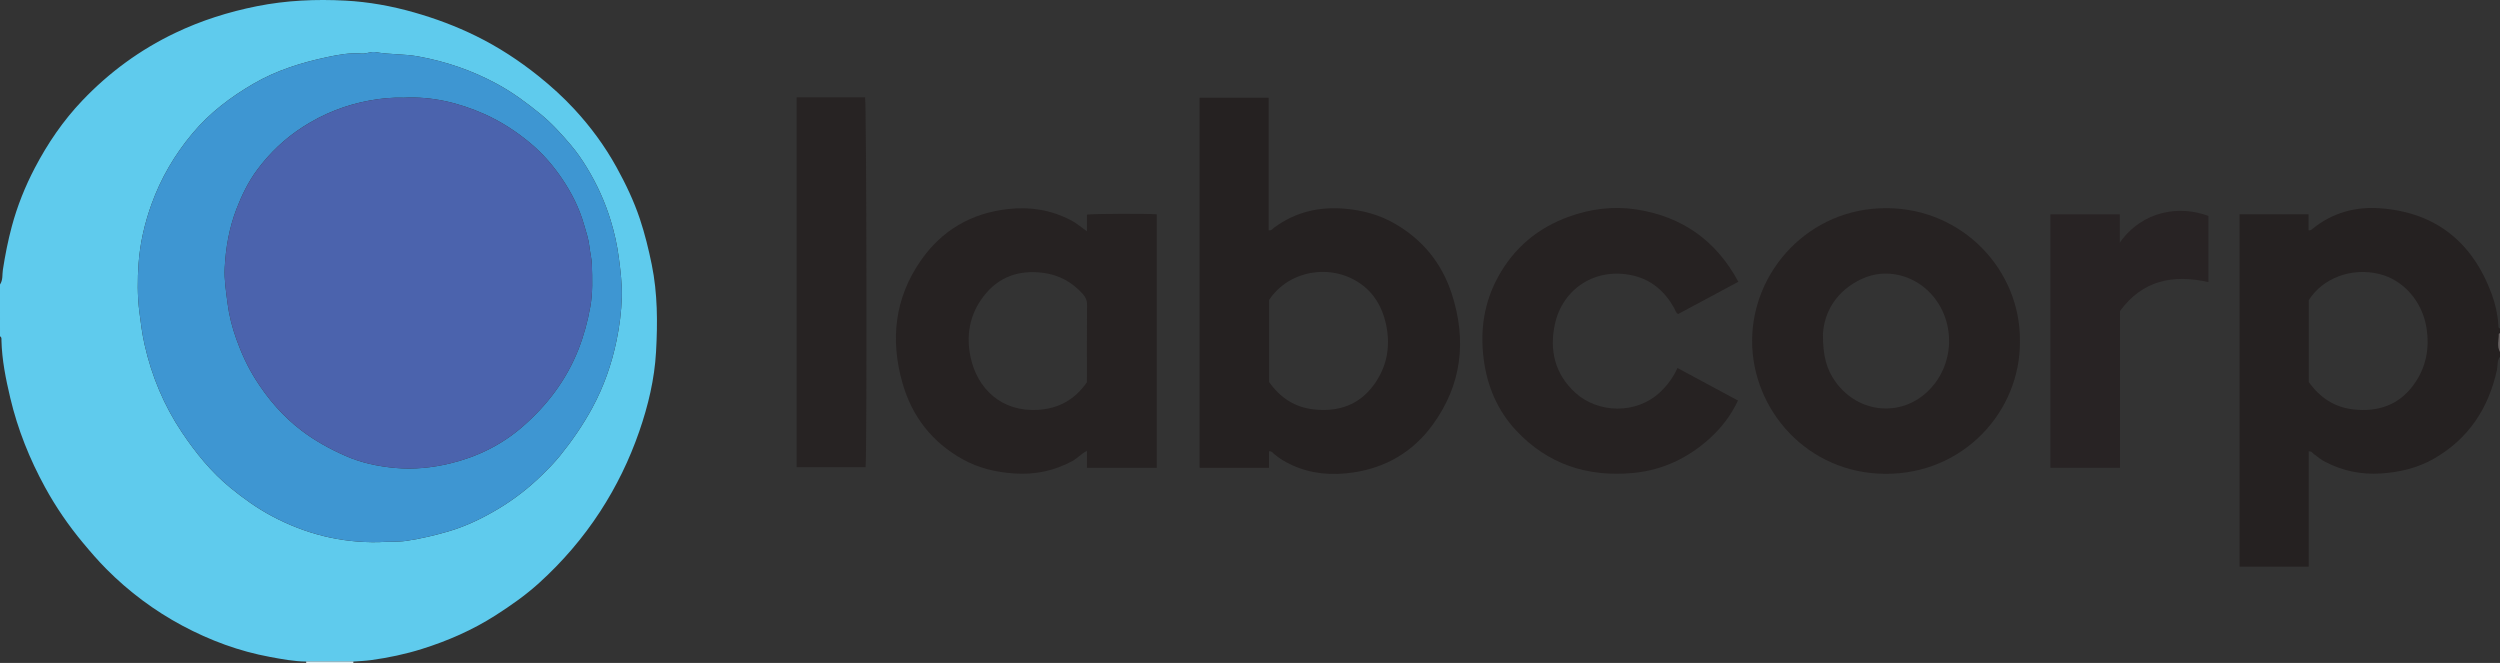 <?xml version="1.0" encoding="iso-8859-1"?>
<!-- Generator: Adobe Illustrator 27.0.0, SVG Export Plug-In . SVG Version: 6.00 Build 0)  -->
<svg version="1.1" id="Layer_1" xmlns="http://www.w3.org/2000/svg" xmlns:xlink="http://www.w3.org/1999/xlink" x="0px" y="0px"
	 viewBox="0 0 1592 422.17" style="enable-background:new 0 0 1592 422.17;" xml:space="preserve">
<rect x="0" y="0" width="1592" height="422.17" fill="#333333" stroke="none"/>
<g>
	<path style="fill:#5FCBED;" d="M0,181.17c1.966-2.859,1.353-6.3,1.838-9.423c1.441-9.291,3.245-18.479,5.679-27.553
		c3.481-12.98,8.458-25.411,14.67-37.275c8.174-15.611,18.006-30.067,30.258-42.922c17.126-17.968,36.751-32.332,59.097-43.012
		c16.593-7.931,33.95-13.412,52.027-17.026c18.704-3.739,37.539-4.575,56.414-3.562c14.793,0.794,29.398,3.429,43.753,7.523
		c13.556,3.866,26.682,8.764,39.277,14.952c14.298,7.024,27.596,15.704,40.06,25.703c8.066,6.471,15.674,13.39,22.675,20.957
		c10.388,11.227,19.415,23.5,26.816,36.898c5.848,10.587,11.073,21.51,14.909,32.989c3.181,9.518,5.567,19.275,7.572,29.136
		c3.74,18.394,3.757,37.019,2.716,55.543c-0.971,17.292-4.983,34.176-10.683,50.63c-6.266,18.088-14.56,35.138-24.997,51.156
		c-10.934,16.78-23.898,31.856-38.723,45.302c-8.608,7.807-18.108,14.475-27.888,20.721c-14.588,9.317-30.325,16.192-46.799,21.358
		c-10.536,3.304-21.311,5.58-32.281,7.078c-3.801,0.519-7.572,0.682-11.363,0.931c-10.018,0-20.036-0.001-30.053-0.001
		c-7.797-0.073-15.402-1.534-23.041-2.938c-19.668-3.616-38.235-10.52-55.736-19.87c-17.884-9.554-34.102-21.659-48.466-36.112
		c-5.274-5.306-10.127-10.96-14.912-16.702c-9.15-10.978-17.199-22.704-24.055-35.212c-9.885-18.035-17.489-36.987-22.231-57.057
		c-2.849-12.058-5.308-24.155-5.606-36.595c-0.023-0.96,0.231-2.044-0.926-2.615C0,203.17,0,192.17,0,181.17z M241.187,345.242
		c5.739-0.451,11.825,0.054,17.985-0.888c8.959-1.37,17.685-3.422,26.35-5.956c11.332-3.314,21.85-8.434,31.914-14.472
		c9.948-5.967,19.105-13.042,27.411-21.157c4.153-4.057,8.227-8.172,11.896-12.727c7.686-9.54,14.593-19.562,20.427-30.333
		c7.344-13.56,12.4-27.973,15.491-43.026c1.851-9.015,3.054-18.179,3.304-27.411c0.229-8.442-0.792-16.794-1.887-25.159
		c-1.047-8.007-2.786-15.836-5.128-23.525c-3.62-11.883-8.716-23.158-15.172-33.756c-3.084-5.062-6.469-10.021-10.31-14.522
		c-6.015-7.049-12.199-13.933-19.483-19.846c-8.622-6.999-17.5-13.581-27.221-18.877c-15.86-8.641-32.704-14.446-50.569-17.683
		c-8.997-1.63-18.089-1.078-27.01-2.706c-3.037-0.554-5.842,1.189-8.831,0.925c-7.515-0.663-14.907,0.726-22.104,2.263
		c-16.269,3.474-32.096,8.384-46.658,16.839c-14.706,8.538-28.029,18.575-39.027,31.731c-11.35,13.578-20.101,28.488-26.094,45.135
		c-4.369,12.137-7.289,24.66-8.207,37.39c-0.747,10.353-0.84,20.852,0.505,31.333c0.88,6.855,1.732,13.685,3.244,20.419
		c4.524,20.145,12.374,38.973,23.85,56.083c8.757,13.055,18.602,25.267,30.948,35.358c8.362,6.835,17.097,13.071,26.564,18.09
		C194.408,339.915,216.873,345.743,241.187,345.242z"/>
	<path style="fill:#252121;" d="M1592,227.17c-1.96,2.492-1.339,5.617-1.955,8.422c-5.378,24.458-18.032,43.757-39.95,56.385
		c-10.37,5.975-21.704,8.718-33.697,9.52c-12.652,0.846-24.41-1.557-35.596-7.324c-2.681-1.382-5.024-3.229-7.377-5.078
		c-0.87-0.683-1.457-1.897-3.255-1.634c0,24.36,0,48.756,0,73.387c-14.809,0-29.231,0-44.003,0c0-74.71,0-149.41,0-224.395
		c14.44,0,29.004,0,43.935,0c0,3.471,0,6.876,0,10.217c1.318,0.209,1.89-0.448,2.523-0.963
		c12.513-10.164,27.221-14.211,42.856-13.093c35.517,2.541,59.033,21.519,71.267,54.701c2.356,6.389,3.81,13.064,4.249,19.909
		c0.051,0.793-0.115,1.702,1.004,1.946c0,1,0,2,0,3c-0.265,0.16-0.765,0.327-0.76,0.479c0.115,3.849-1.297,7.805,0.76,11.521
		C1592,225.17,1592,226.17,1592,227.17z M1470.253,243.315c7.294,10.15,16.61,16.122,28.514,17.421
		c15.256,1.665,28.437-2.564,37.883-15.22c8.153-10.924,10.682-23.278,8.523-36.8c-2.664-16.691-14.521-30.453-30.111-34.247
		c-17.637-4.292-35.897,2.592-44.81,16.645C1470.253,208.47,1470.253,225.953,1470.253,243.315z"/>
	<path style="fill:#DFF3FA;" d="M195,422.17c0.003-0.3-0.006-0.599-0.027-0.898c10.018,0,20.036,0.001,30.053,0.001
		c-0.02,0.299-0.029,0.598-0.027,0.897C215,422.17,205,422.17,195,422.17z"/>
	<path style="fill:#666060;" d="M1592,224.17c-2.058-3.716-0.646-7.672-0.76-11.521c-0.005-0.152,0.495-0.319,0.76-0.479
		C1592,216.17,1592,220.17,1592,224.17z"/>
	<path style="fill:#252121;" d="M808.111,287.388c0,3.399,0,6.831,0,10.518c-14.861,0-29.424,0-44.207,0
		c0-78.536,0-156.93,0-235.657c14.583,0,29.129,0,43.985,0c0,28.112,0,56.214,0,84.381c1.828,0.321,2.538-0.975,3.485-1.675
		c13.456-9.961,28.575-13.48,45.111-12.046c11.253,0.976,21.92,3.846,31.691,9.475c17.743,10.221,29.966,25.206,36.281,44.622
		c9.707,29.848,6.467,58.138-12.315,83.756c-12.46,16.995-29.584,27.035-50.436,30.119c-13.339,1.973-26.526,1.032-39.035-4.746
		c-4.098-1.893-7.964-4.112-11.38-7.092C810.456,288.313,809.8,287.176,808.111,287.388z M808.192,243.298
		c7.169,10.12,16.467,16.096,28.375,17.411c15.457,1.707,28.734-2.607,38.215-15.517c8.667-11.803,10.894-25.063,7.712-39.286
		c-2.344-10.475-7.588-19.328-16.376-25.409c-18.69-12.932-45.504-8.377-57.926,10.504
		C808.192,208.353,808.192,225.838,808.192,243.298z"/>
	<path style="fill:#262222;" d="M692.162,147.254c0-3.879,0-7.28,0-10.6c4.489-0.585,38.284-0.698,44.477-0.179
		c0,53.689,0,107.402,0,161.407c-14.697,0-29.401,0-44.478,0c0-3.61,0-7.035,0-10.806c-3.688,1.914-6.069,4.789-9.291,6.529
		c-11.563,6.245-23.767,8.794-36.942,7.904c-11.634-0.786-22.646-3.351-32.82-9c-19.587-10.875-32.397-27.339-38.465-48.768
		c-7.788-27.501-4.893-53.795,11.569-77.605c13.471-19.484,32.308-30.475,56.084-33.071c14.176-1.547,27.428,0.748,40.002,7.344
		C685.678,142.18,688.5,144.773,692.162,147.254z M692.16,243.383c0-16.552-0.075-32.863,0.07-49.172
		c0.026-2.926-0.945-5.102-2.796-7.131c-6.736-7.384-14.956-11.975-24.919-13.301c-15.55-2.069-28.675,2.413-38.294,15.054
		c-8.758,11.509-11.133,24.727-8.133,38.721c4.276,19.946,19.65,34.868,42.96,33.442C674.068,260.199,684.518,254.47,692.16,243.383
		z"/>
	<path style="fill:#262222;" d="M1286.295,217.226c0.413,44.554-35.765,84.791-85.774,84.513
		c-49.595-0.276-84.778-40.674-84.773-84.647c0.005-44.369,36.21-84.846,85.89-84.541
		C1250.026,132.847,1286.729,172.09,1286.295,217.226z M1160.85,212.569c-0.093,14.284,2.356,22.833,8.276,30.928
		c14.193,19.405,40.719,22.362,58.134,6.043c17.646-16.535,18.64-44.821,2.295-62.559c-10.253-11.127-27.753-16.824-43.789-9.442
		C1169.009,185.252,1161.713,199.043,1160.85,212.569z"/>
	<path style="fill:#262222;" d="M1106.991,179.438c-13.201,7.073-25.767,13.806-38.345,20.545c-1.602-0.91-1.889-2.667-2.673-4.064
		c-5.825-10.373-14.361-17.707-25.875-20.415c-23.848-5.61-45.058,8.218-49.961,31.018c-3.587,16.681,0.079,31.789,13.11,43.651
		c14.071,12.81,38.854,14.258,54.474-0.985c4.321-4.217,7.84-8.989,10.5-14.852c13.012,7,25.651,13.799,38.527,20.726
		c-4.476,9.513-10.52,17.342-17.935,24.063c-13.947,12.642-30.227,20.362-49.082,22.088c-29.027,2.657-54.258-5.622-74.342-27.172
		c-11.881-12.749-18.386-28.165-20.596-45.517c-2.339-18.367,0.227-35.762,9.125-52.081c10.143-18.602,25.297-31.299,45.227-38.487
		c13.888-5.009,28.189-6.807,42.674-4.61C1070.951,137.762,1092.737,152.983,1106.991,179.438z"/>
	<path style="fill:#272323;" d="M551.199,297.514c-14.756,0-29.195,0-43.917,0c0-78.51,0-156.872,0-235.539
		c14.492,0,29.055,0,43.604,0C551.81,65.472,552.153,289.71,551.199,297.514z"/>
	<path style="fill:#282324;" d="M1406.331,137.5c0,14.092,0,27.86,0,42.144c-22.45-5.011-41.89-1.308-56.313,18.435
		c0,33.005,0,66.277,0,99.822c-14.846,0-29.428,0-44.316,0c0-53.654,0-107.367,0-161.408c14.526,0,29.088,0,44.158,0
		c0,5.639,0,11.475,0,18.007C1364.59,133.789,1388.276,130.726,1406.331,137.5z"/>
	<path style="fill:#3E96D2;" d="M241.187,345.242c-24.314,0.501-46.779-5.327-67.812-16.476
		c-9.467-5.019-18.202-11.255-26.564-18.09c-12.346-10.091-22.191-22.303-30.948-35.358c-11.477-17.11-19.326-35.938-23.85-56.083
		c-1.512-6.734-2.364-13.563-3.244-20.419c-1.345-10.481-1.252-20.98-0.505-31.333c0.919-12.73,3.838-25.253,8.207-37.39
		c5.993-16.647,14.744-31.557,26.094-45.135c10.998-13.156,24.321-23.193,39.027-31.731c14.562-8.455,30.389-13.364,46.658-16.839
		c7.197-1.537,14.589-2.926,22.104-2.263c2.99,0.264,5.795-1.48,8.831-0.925c8.921,1.628,18.013,1.076,27.01,2.706
		c17.865,3.237,34.709,9.041,50.569,17.683c9.721,5.297,18.599,11.879,27.221,18.877c7.284,5.913,13.468,12.797,19.483,19.846
		c3.841,4.501,7.226,9.46,10.31,14.522c6.456,10.598,11.552,21.873,15.172,33.756c2.342,7.689,4.081,15.518,5.128,23.525
		c1.094,8.364,2.115,16.716,1.887,25.159c-0.25,9.232-1.453,18.396-3.304,27.411c-3.091,15.052-8.147,29.466-15.491,43.026
		c-5.833,10.771-12.74,20.793-20.427,30.333c-3.669,4.555-7.743,8.669-11.896,12.727c-8.306,8.116-17.464,15.19-27.411,21.157
		c-10.064,6.037-20.582,11.157-31.914,14.472c-8.665,2.534-17.391,4.586-26.35,5.956
		C253.012,345.296,246.927,344.791,241.187,345.242z M257.17,62.217c-7.484-0.254-14.636,0.473-21.861,1.798
		c-15.307,2.807-29.354,8.385-42.404,16.769c-11.408,7.329-21.097,16.525-29.122,27.339c-5.619,7.572-9.777,16.079-13.181,24.911
		c-4.66,12.091-6.867,24.691-7.519,37.559c-0.385,7.605,0.883,15.128,1.831,22.669c0.971,7.721,2.934,15.194,5.503,22.439
		c3.199,9.02,7.178,17.748,12.327,25.903c7.937,12.572,17.467,23.632,29.369,32.659c8.62,6.537,17.943,11.647,27.831,16.015
		c10.252,4.529,21.011,6.756,31.953,7.729c11.549,1.028,23.105-0.119,34.461-2.829c17.334-4.136,32.985-11.826,46.373-23.443
		c15.568-13.508,27.83-29.616,35.526-49.021c3.537-8.919,5.991-18.075,7.671-27.452c1.589-8.865,1.258-17.868,0.972-26.817
		c-0.125-3.912-1.167-7.785-1.599-11.698c-0.51-4.619-2.043-8.959-3.295-13.381c-3.045-10.754-8.025-20.635-14.261-29.805
		c-5.675-8.345-12.246-15.918-20.115-22.474c-8.989-7.489-18.758-13.804-29.265-18.471C292.151,65.411,274.992,61.289,257.17,62.217
		z"/>
	<path style="fill:#4B63AD;" d="M257.17,62.217c17.823-0.928,34.981,3.195,51.198,10.398c10.507,4.667,20.276,10.982,29.265,18.471
		c7.869,6.556,14.439,14.129,20.115,22.474c6.236,9.17,11.216,19.051,14.261,29.805c1.252,4.423,2.785,8.762,3.295,13.381
		c0.432,3.912,1.474,7.786,1.599,11.698c0.286,8.949,0.616,17.952-0.972,26.817c-1.68,9.377-4.134,18.533-7.671,27.452
		c-7.696,19.405-19.958,35.513-35.526,49.021c-13.389,11.617-29.04,19.307-46.373,23.443c-11.356,2.71-22.912,3.857-34.461,2.829
		c-10.942-0.974-21.701-3.201-31.953-7.729c-9.888-4.368-19.211-9.478-27.831-16.015c-11.903-9.027-21.432-20.087-29.369-32.659
		c-5.149-8.156-9.128-16.883-12.327-25.903c-2.569-7.245-4.532-14.718-5.503-22.439c-0.948-7.541-2.217-15.064-1.831-22.669
		c0.652-12.868,2.859-25.467,7.519-37.559c3.404-8.832,7.563-17.339,13.181-24.911c8.025-10.814,17.713-20.01,29.122-27.339
		c13.05-8.384,27.097-13.962,42.404-16.769C242.534,62.69,249.686,61.963,257.17,62.217z"/>
</g>
</svg>
